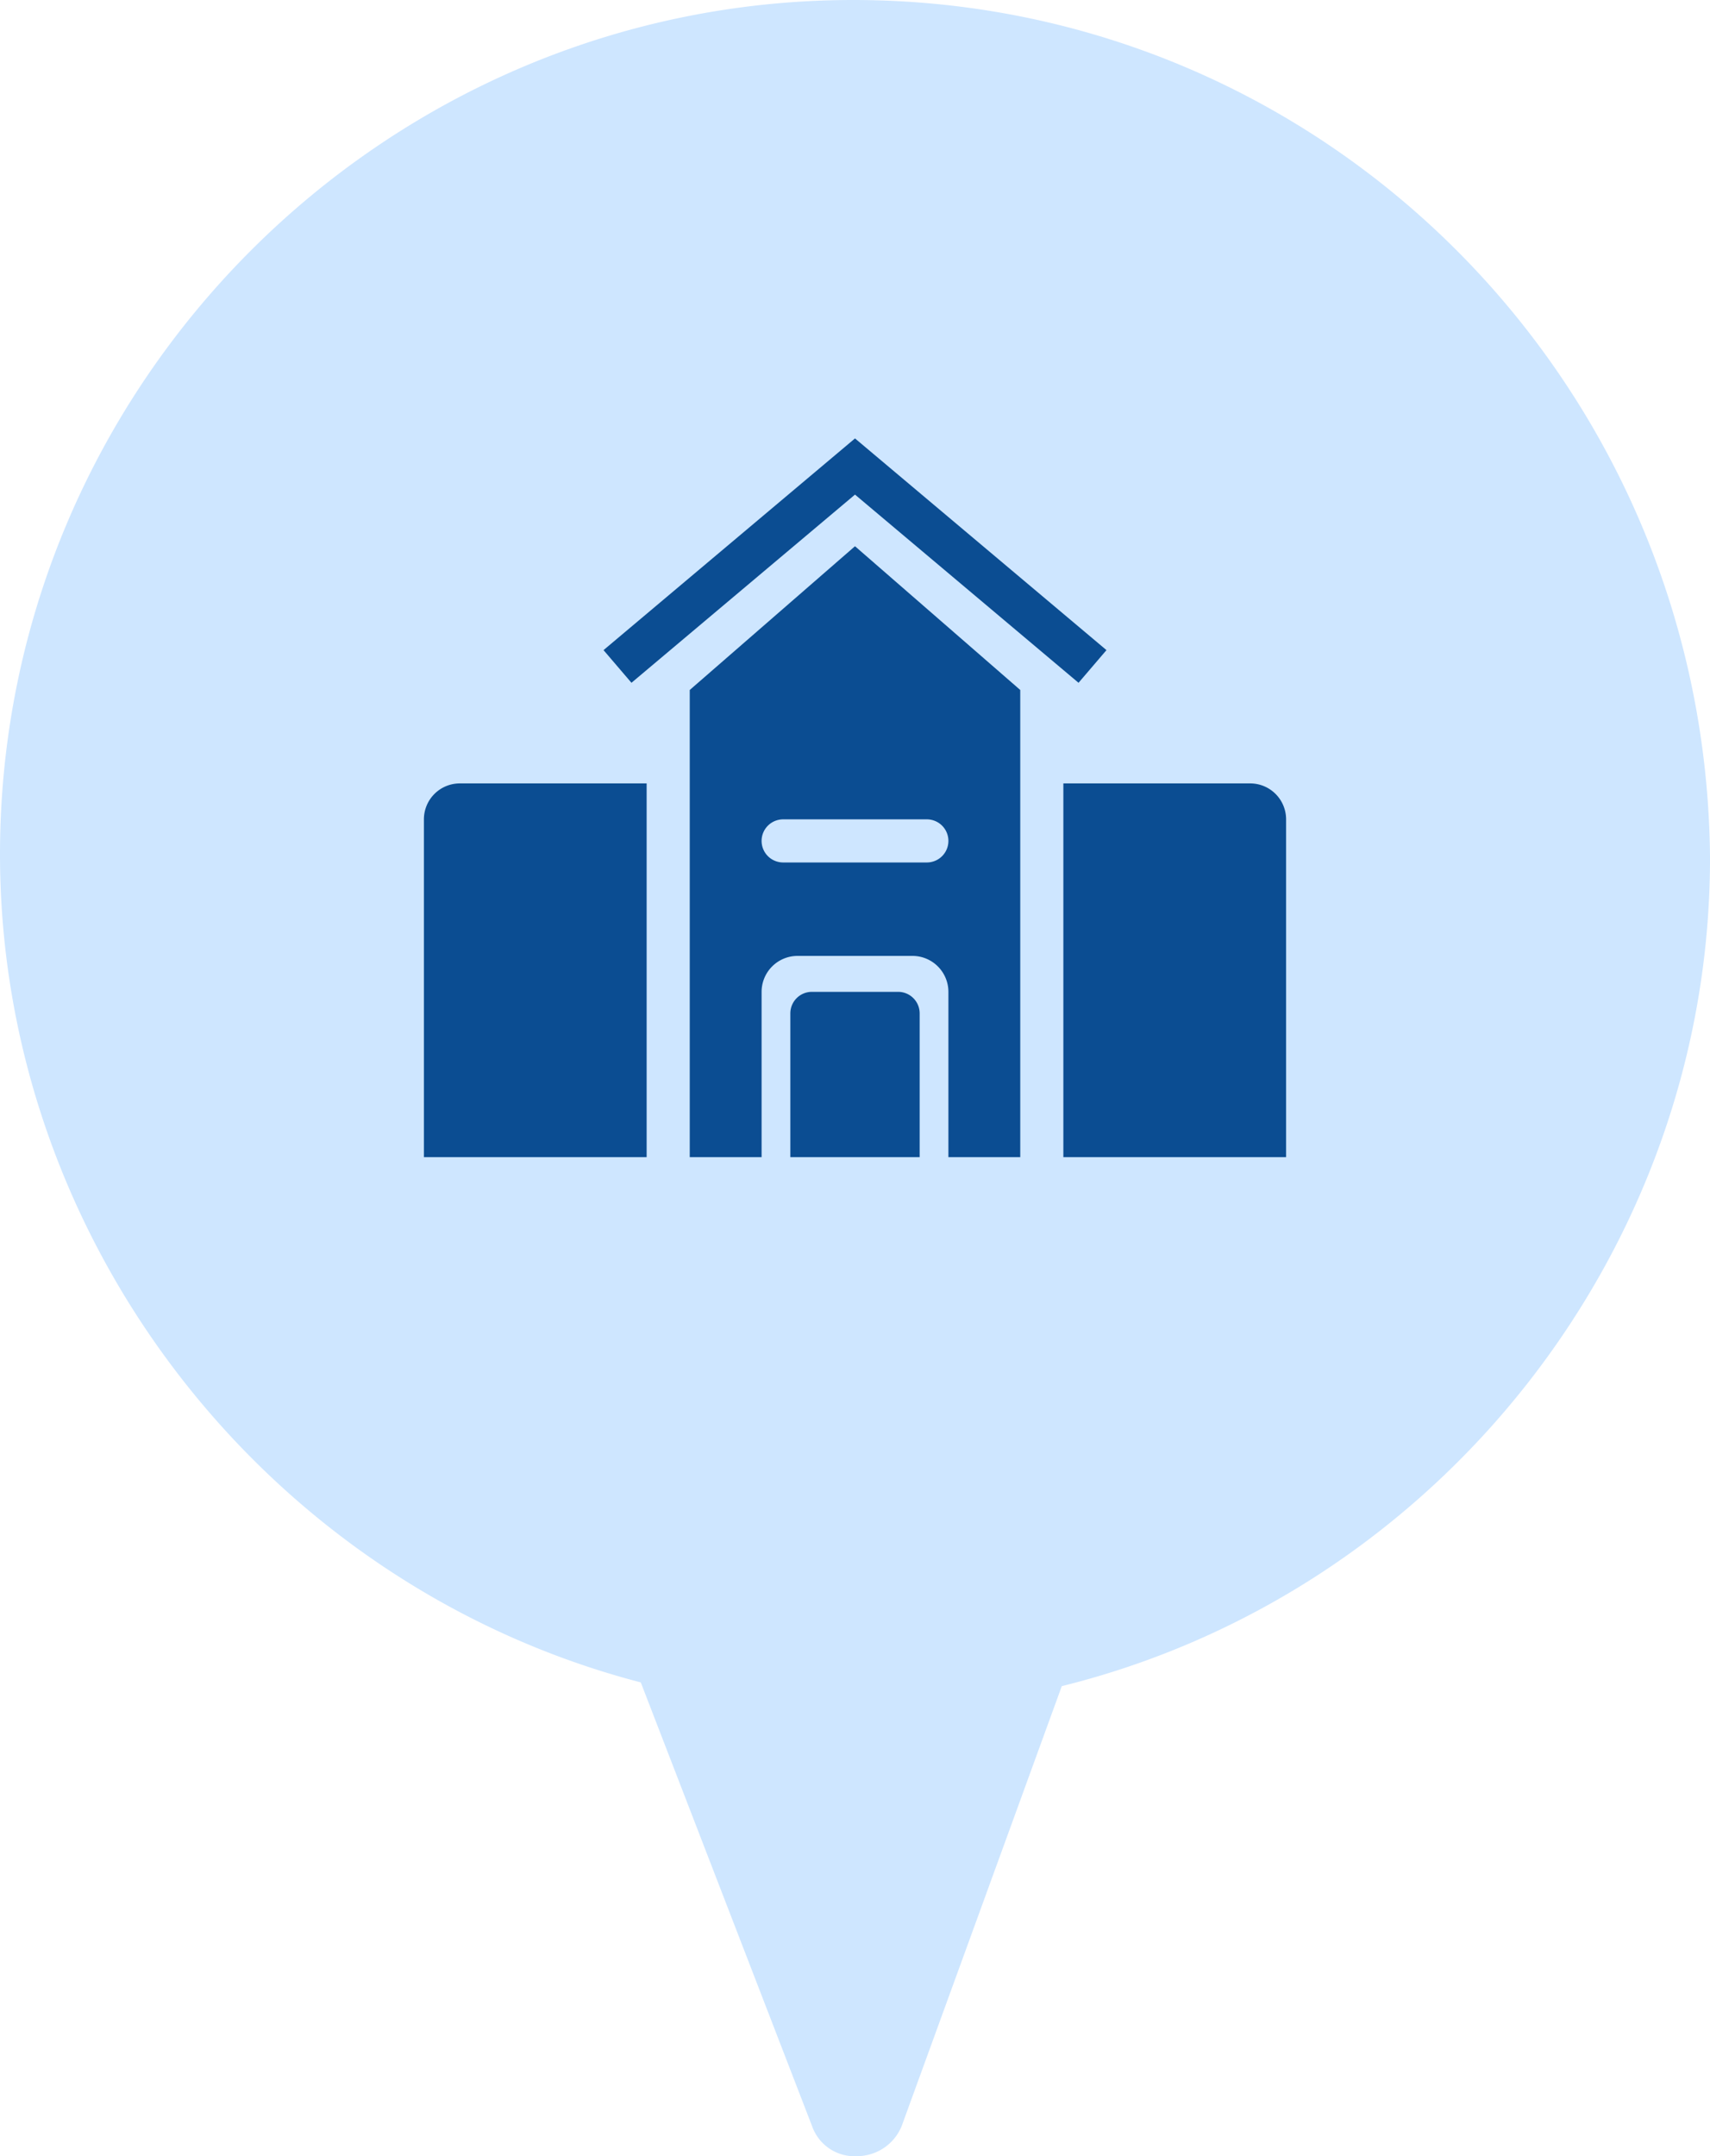 <svg xmlns="http://www.w3.org/2000/svg" width="238" height="300" viewBox="0 0 238 300">
  <g id="ic_object_103" transform="translate(-754 -1040)">
    <path id="Path_72" data-name="Path 72" d="M142.241,20C76.907,20,23.5,73.46,23.5,138.858c0,53.979,37.333,101.73,89.185,115.225l23.852,61.765A6.252,6.252,0,0,0,142.759,320h0a6.738,6.738,0,0,0,6.222-4.152l22.3-61.246c52.37-12.976,90.222-60.727,90.222-115.225C260.981,73.46,208.093,20,142.241,20Z" transform="translate(730.5 1020)" fill="#cee6ff"/>
    <path id="Union_16" data-name="Union 16" d="M83,100H73V77a5.006,5.006,0,0,0-5-5H52a5.006,5.006,0,0,0-5,5v23H37V35L60,15,83,35v65h0ZM47,56a3,3,0,0,0,3,3H70a3,3,0,0,0,0-6H50A3,3,0,0,0,47,56Zm42,44V48h26a5,5,0,0,1,5,5v47Zm-38,0V80a3,3,0,0,1,3-3H66a3,3,0,0,1,3,3v20ZM0,100V53a5,5,0,0,1,5-5H31v52ZM60,7.817,28.888,34,25,29.454,60,0,95,29.454,91.112,34Z" transform="translate(813 1101)" fill="#0b4d92"/>
  </g>
</svg>
